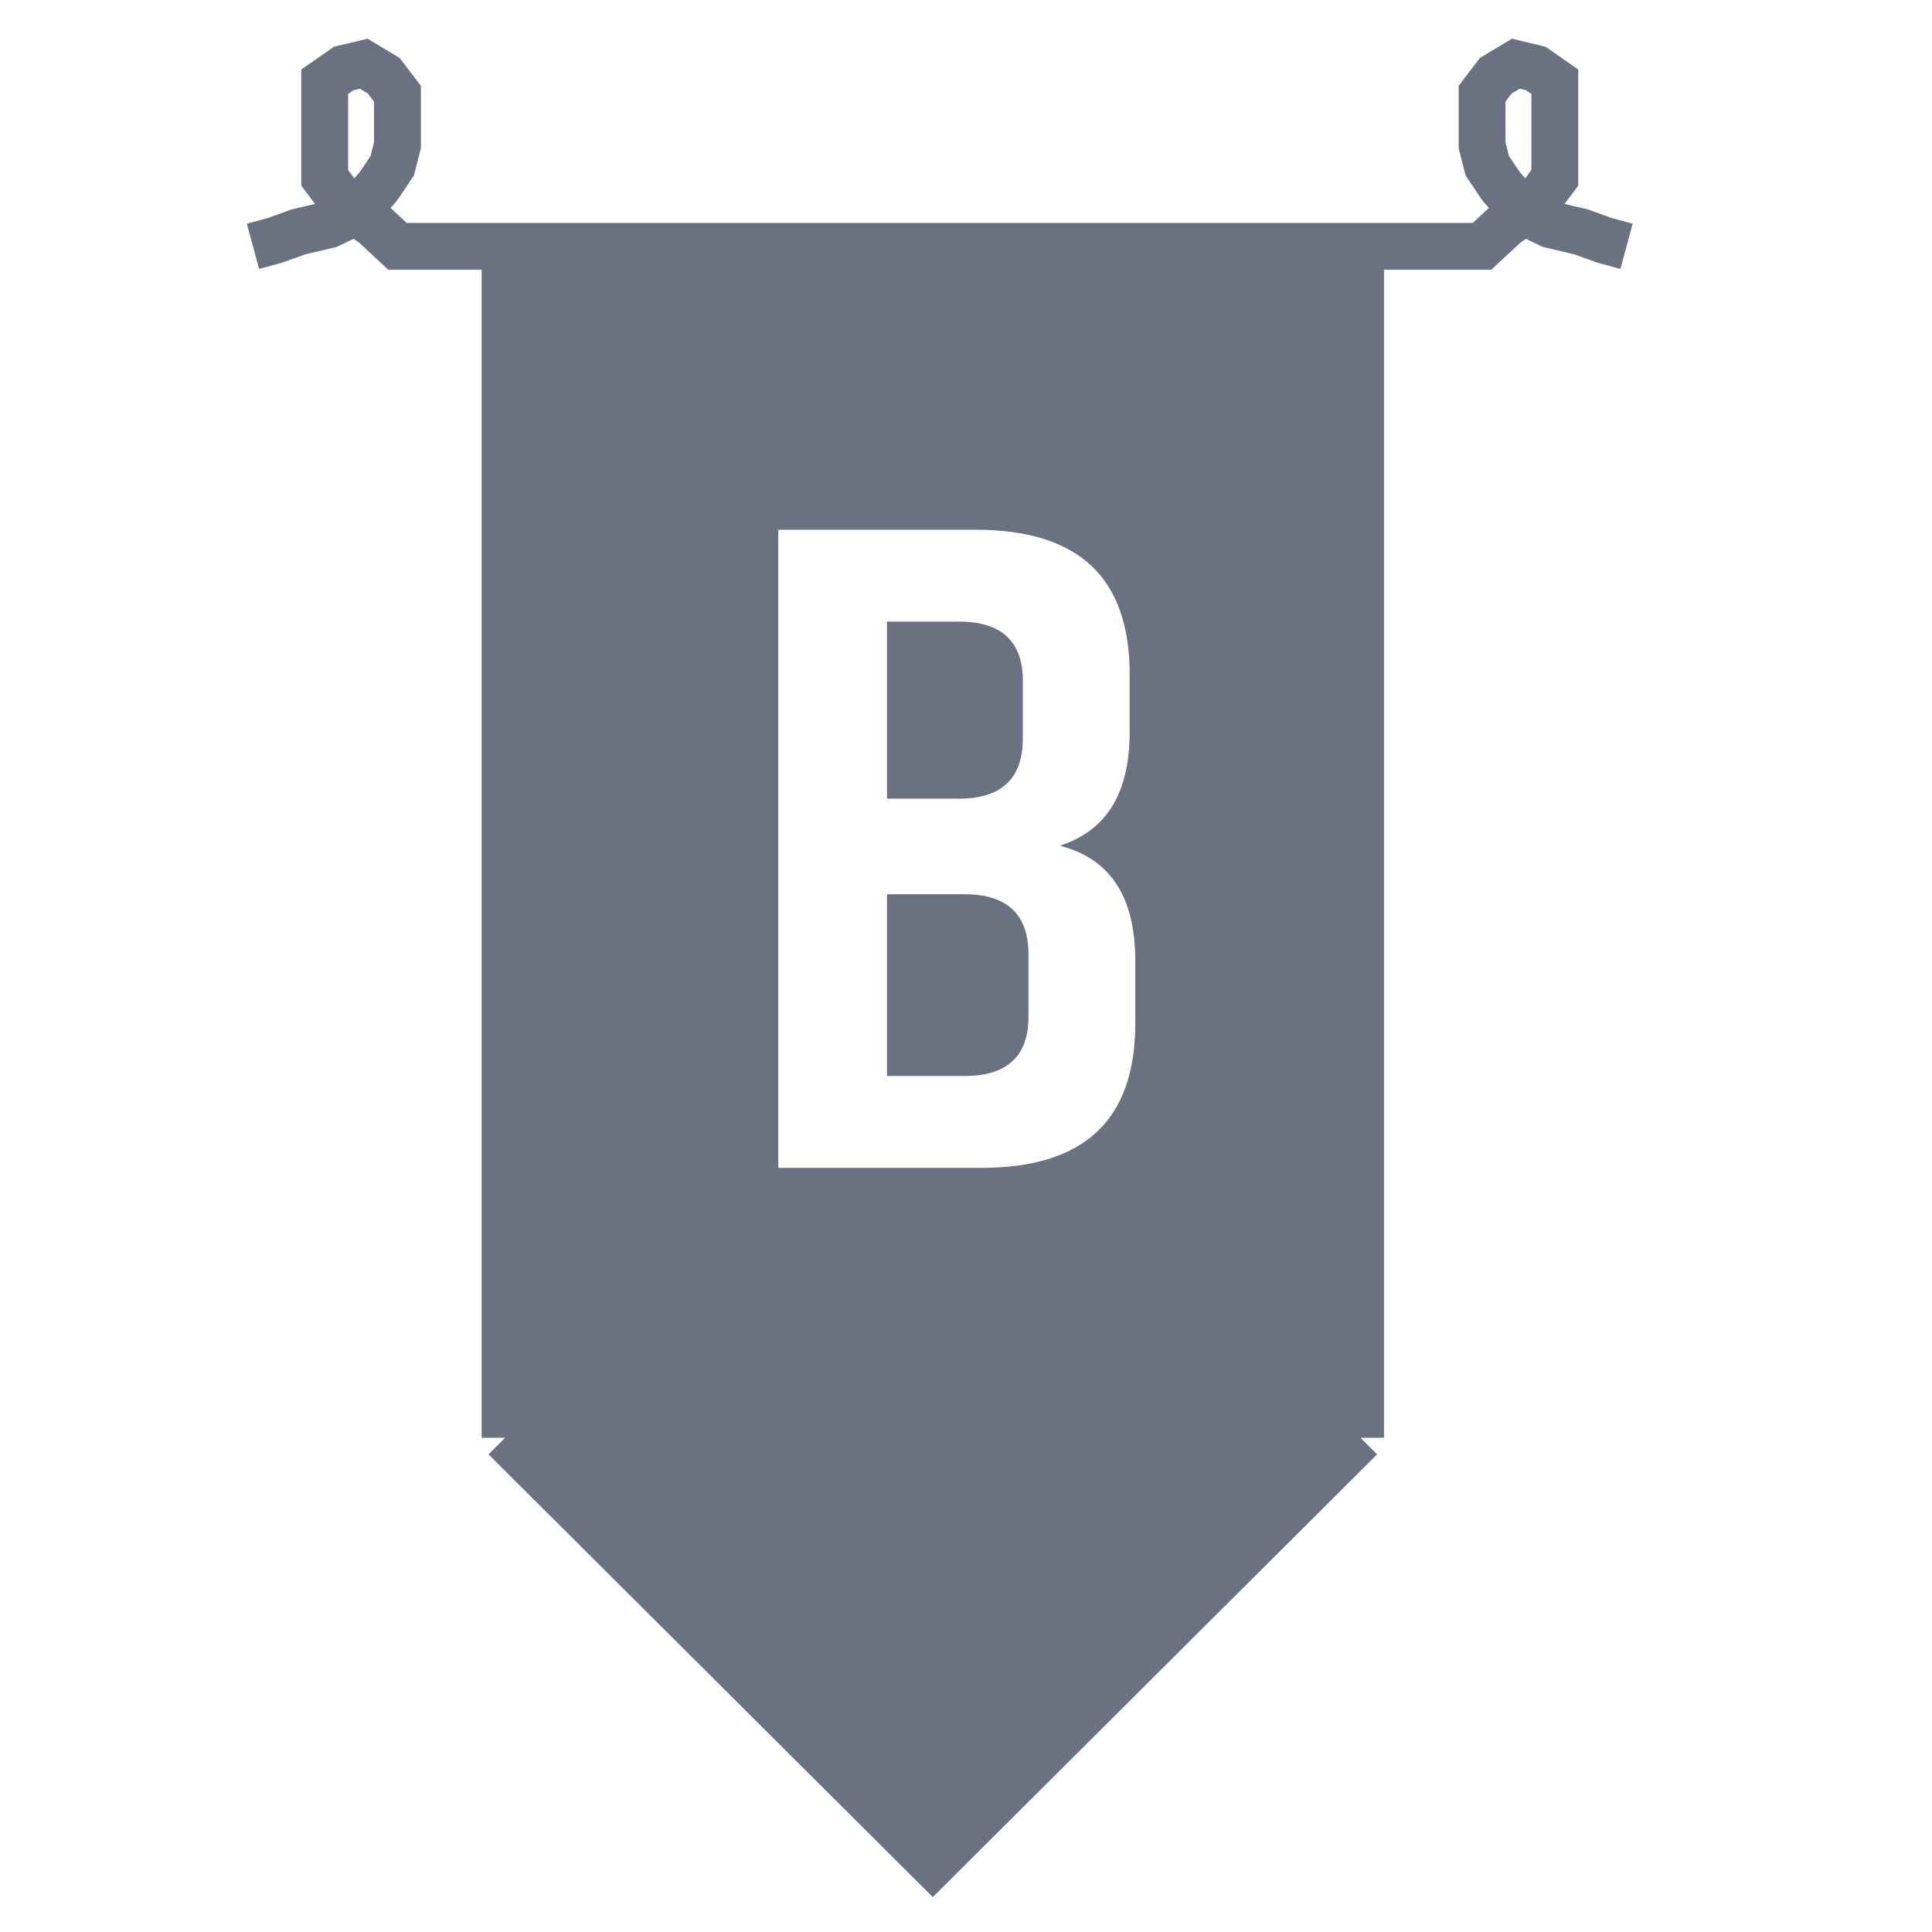 <svg width="1031" height="1031" viewBox="0 0 1031 1031" fill="none" xmlns="http://www.w3.org/2000/svg">
<g filter="url(#filter0_d_488_396)">
<path d="M511.793 984.738L283.525 757.269H740.061L511.793 984.738Z" fill="#6A7282"/>
<path d="M283.525 121.451H740.061V757.269H283.525V121.451Z" fill="#6A7282"/>
<path d="M283.525 757.269L511.793 984.738L740.061 757.269M283.525 757.269H740.061M283.525 757.269V121.451H740.061V757.269M414.871 121.451H804.896L817.277 109.911L827.877 102.416M827.877 102.416L833.599 98.37L843.729 84.907V33.617L833.599 26.564L822.905 24L812.212 30.411L804.896 40.028V67.596L807.71 78.496L815.026 89.395L822.905 98.37L827.877 102.416ZM827.877 102.416L830.785 104.782L841.478 109.911L857.799 113.757L870.181 118.245L882 121.451M203.123 102.416L213.723 109.911L226.104 121.451H616.129M203.123 102.416L197.401 98.37L187.271 84.907V33.617L197.401 26.564L208.095 24L218.788 30.411L226.104 40.028V67.596L223.29 78.496L215.974 89.395L208.095 98.37L203.123 102.416ZM203.123 102.416L200.215 104.782L189.522 109.911L173.201 113.757L160.819 118.245L149 121.451" stroke="#6A7282" stroke-width="25"/>
</g>
<mask id="path-3-outside-1_488_396" maskUnits="userSpaceOnUse" x="413.331" y="280.207" width="195" height="345" fill="black">
<rect fill="white" x="413.331" y="280.207" width="195" height="345"/>
<path d="M603.831 359.707V390.707C603.831 422.373 592.164 442.54 568.831 451.207C594.164 458.873 606.831 479.373 606.831 512.707V546.207C606.831 598.207 579.164 624.207 523.831 624.207H414.331V281.707H520.831C576.164 281.707 603.831 307.707 603.831 359.707ZM511.831 332.707H474.331V425.207H511.831C533.831 425.207 544.831 414.873 544.831 394.207V363.207C544.831 342.873 533.831 332.707 511.831 332.707ZM547.831 542.707V509.207C547.831 488.54 536.831 478.207 514.831 478.207H474.331V573.207H514.831C536.831 573.207 547.831 563.04 547.831 542.707Z"/>
</mask>
<path d="M603.831 359.707V390.707C603.831 422.373 592.164 442.54 568.831 451.207C594.164 458.873 606.831 479.373 606.831 512.707V546.207C606.831 598.207 579.164 624.207 523.831 624.207H414.331V281.707H520.831C576.164 281.707 603.831 307.707 603.831 359.707ZM511.831 332.707H474.331V425.207H511.831C533.831 425.207 544.831 414.873 544.831 394.207V363.207C544.831 342.873 533.831 332.707 511.831 332.707ZM547.831 542.707V509.207C547.831 488.54 536.831 478.207 514.831 478.207H474.331V573.207H514.831C536.831 573.207 547.831 563.04 547.831 542.707Z" fill="white"/>
<path d="M568.831 451.207L568.483 450.269L565.698 451.303L568.541 452.164L568.831 451.207ZM414.331 624.207H413.331V625.207H414.331V624.207ZM414.331 281.707V280.707H413.331V281.707H414.331ZM474.331 332.707V331.707H473.331V332.707H474.331ZM474.331 425.207H473.331V426.207H474.331V425.207ZM474.331 478.207V477.207H473.331V478.207H474.331ZM474.331 573.207H473.331V574.207H474.331V573.207ZM603.831 359.707H602.831V390.707H603.831H604.831V359.707H603.831ZM603.831 390.707H602.831C602.831 406.425 599.935 419.195 594.215 429.081C588.507 438.948 579.948 446.011 568.483 450.269L568.831 451.207L569.179 452.144C581.048 447.736 589.989 440.381 595.947 430.082C601.894 419.802 604.831 406.655 604.831 390.707H603.831ZM568.831 451.207L568.541 452.164C580.999 455.934 590.288 462.836 596.48 472.857C602.686 482.9 605.831 496.157 605.831 512.707H606.831H607.831C607.831 495.923 604.643 482.263 598.182 471.806C591.707 461.327 581.996 454.146 569.121 450.249L568.831 451.207ZM606.831 512.707H605.831V546.207H606.831H607.831V512.707H606.831ZM606.831 546.207H605.831C605.831 572.036 598.963 591.229 585.396 603.978C571.818 616.738 551.359 623.207 523.831 623.207V624.207V625.207C551.637 625.207 572.677 618.675 586.766 605.435C600.866 592.185 607.831 572.377 607.831 546.207H606.831ZM523.831 624.207V623.207H414.331V624.207V625.207H523.831V624.207ZM414.331 624.207H415.331V281.707H414.331H413.331V624.207H414.331ZM414.331 281.707V282.707H520.831V281.707V280.707H414.331V281.707ZM520.831 281.707V282.707C548.359 282.707 568.818 289.175 582.396 301.935C595.963 314.684 602.831 333.877 602.831 359.707H603.831H604.831C604.831 333.536 597.866 313.729 583.766 300.478C569.677 287.238 548.637 280.707 520.831 280.707V281.707ZM511.831 332.707V331.707H474.331V332.707V333.707H511.831V332.707ZM474.331 332.707H473.331V425.207H474.331H475.331V332.707H474.331ZM474.331 425.207V426.207H511.831V425.207V424.207H474.331V425.207ZM511.831 425.207V426.207C522.97 426.207 531.511 423.592 537.266 418.185C543.033 412.768 545.831 404.711 545.831 394.207H544.831H543.831C543.831 404.369 541.129 411.812 535.896 416.728C530.652 421.655 522.692 424.207 511.831 424.207V425.207ZM544.831 394.207H545.831V363.207H544.831H543.831V394.207H544.831ZM544.831 363.207H545.831C545.831 352.865 543.03 344.93 537.26 339.597C531.505 334.278 522.967 331.707 511.831 331.707V332.707V333.707C522.696 333.707 530.658 336.219 535.902 341.066C541.132 345.9 543.831 353.215 543.831 363.207H544.831ZM547.831 542.707H548.831V509.207H547.831H546.831V542.707H547.831ZM547.831 509.207H548.831C548.831 498.703 546.033 490.645 540.266 485.228C534.511 479.821 525.97 477.207 514.831 477.207V478.207V479.207C525.692 479.207 533.652 481.758 538.896 486.685C544.129 491.601 546.831 499.044 546.831 509.207H547.831ZM514.831 478.207V477.207H474.331V478.207V479.207H514.831V478.207ZM474.331 478.207H473.331V573.207H474.331H475.331V478.207H474.331ZM474.331 573.207V574.207H514.831V573.207V572.207H474.331V573.207ZM514.831 573.207V574.207C525.967 574.207 534.505 571.635 540.26 566.316C546.03 560.983 548.831 553.048 548.831 542.707H547.831H546.831C546.831 552.698 544.132 560.014 538.902 564.847C533.658 569.695 525.696 572.207 514.831 572.207V573.207Z" fill="#6A7282" mask="url(#path-3-outside-1_488_396)"/>
<defs>
<filter id="filter0_d_488_396" x="127.728" y="10.654" width="757.545" height="1005.73" filterUnits="userSpaceOnUse" color-interpolation-filters="sRGB">
<feFlood flood-opacity="0" result="BackgroundImageFix"/>
<feColorMatrix in="SourceAlpha" type="matrix" values="0 0 0 0 0 0 0 0 0 0 0 0 0 0 0 0 0 0 127 0" result="hardAlpha"/>
<feOffset dx="-14" dy="10"/>
<feGaussianBlur stdDeviation="2"/>
<feComposite in2="hardAlpha" operator="out"/>
<feColorMatrix type="matrix" values="0 0 0 0 0 0 0 0 0 0 0 0 0 0 0 0 0 0 1 0"/>
<feBlend mode="normal" in2="BackgroundImageFix" result="effect1_dropShadow_488_396"/>
<feBlend mode="normal" in="SourceGraphic" in2="effect1_dropShadow_488_396" result="shape"/>
</filter>
</defs>
</svg>
